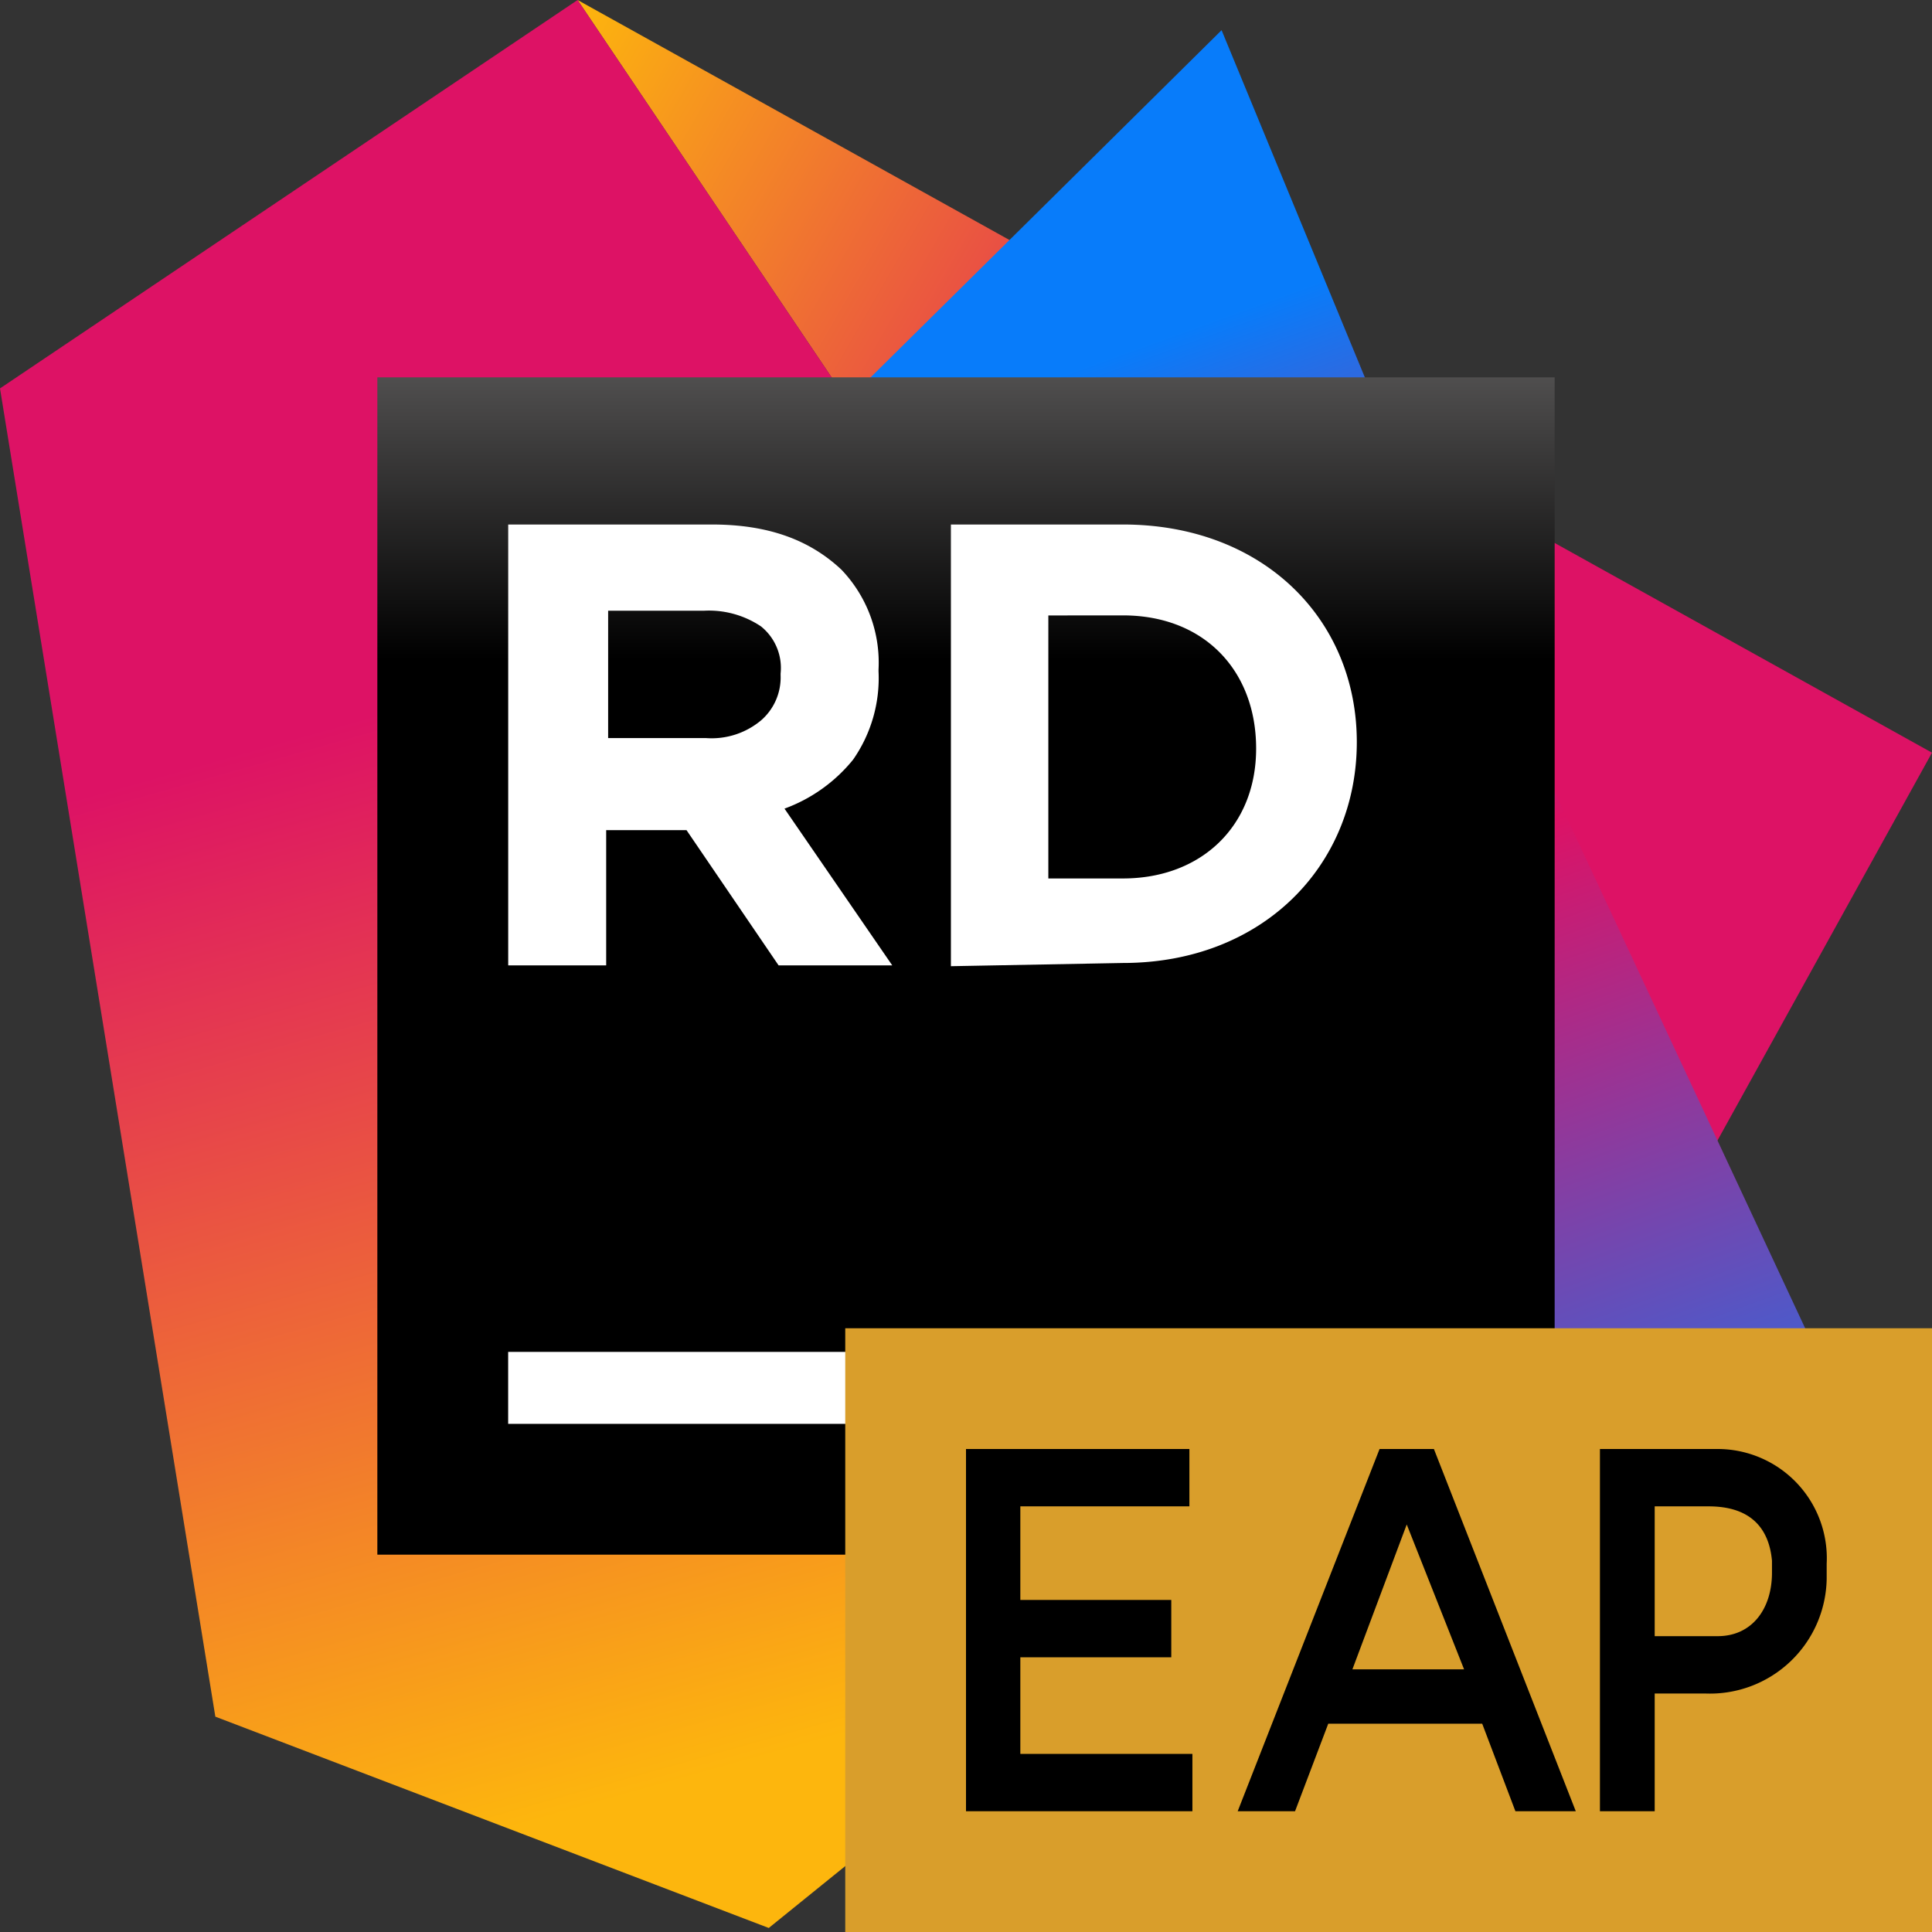 <svg xmlns="http://www.w3.org/2000/svg" width="128" height="128" data-name="Layer 1" viewBox="0 0 128 128">
  <rect x="0" y="0" width="128" height="128" fill="#333333" stroke="none"/>
  <defs>
    <linearGradient id="a" x1="119.752" x2="21.087" y1="56.64" y2="113.26" gradientTransform="matrix(1 0 0 -1 0 130)" gradientUnits="userSpaceOnUse">
      <stop offset="0" stop-color="#dd1265"/>
      <stop offset=".483" stop-color="#dd1265"/>
      <stop offset=".942" stop-color="#fdb60d"/>
    </linearGradient>
    <linearGradient id="b" x1="61.104" x2="100.215" y1="118.824" y2="10.823" gradientTransform="matrix(1 0 0 -1 0 130)" gradientUnits="userSpaceOnUse">
      <stop offset=".139" stop-color="#087cfa"/>
      <stop offset=".476" stop-color="#dd1265"/>
      <stop offset=".958" stop-color="#087cfa"/>
    </linearGradient>
    <linearGradient id="c" x1="31.843" x2="60.732" y1="115.502" y2="12.836" gradientTransform="matrix(1 0 0 -1 0 130)" gradientUnits="userSpaceOnUse">
      <stop offset=".278" stop-color="#dd1265"/>
      <stop offset=".968" stop-color="#fdb60d"/>
    </linearGradient>
    <linearGradient id="d" x1="64" x2="64" y1="123.958" y2="54.007" gradientTransform="matrix(1 0 0 -1 0 130)" gradientUnits="userSpaceOnUse">
      <stop offset=".084" stop-color="#878585"/>
      <stop offset=".538"/>
    </linearGradient>
  </defs>
  <path fill="url(#a)" d="M128 49.867L38.267 0 98.4 89.333l12.267-8.133z"/>
  <path fill="url(#b)" d="M92.267 29.467L80.933 2l-24.8 24.533 10.134 88.8L90.4 128l37.6-22z"/>
  <path fill="url(#c)" d="M38.267 0L0 25.733l14.267 88 36.666 14 47.467-38.4z"/>
  <path fill="url(#d)" d="M103 25H25v78h78z"/>
  <path fill="#fff" d="M62.7 89.567H33.667v4.767H62.7zM33.8 34.75h13.372c3.764 0 6.491 1.039 8.568 2.986a8.914 8.914 0 012.466 6.621v.13a9.437 9.437 0 01-1.687 5.842 10.473 10.473 0 01-4.544 3.245l7.14 10.386h-7.53L45.484 55h-5.323v8.96H33.67V34.75zM46.782 48.9a5.1 5.1 0 003.635-1.169 3.758 3.758 0 001.3-2.986v-.129a3.528 3.528 0 00-1.3-3.116 6.19 6.19 0 00-3.765-1.039h-6.361V48.9zM63 34.75h11.4c9.252 0 15.492 6.24 15.492 14.417S83.656 63.8 74.4 63.8l-11.4.213zm6.455 6.025V58.2H74.4c5.164 0 8.822-3.443 8.822-8.607s-3.443-8.822-8.822-8.822z"/>
  <path fill="#d99e2b" fill-rule="evenodd" d="M56 128h72V88H56z"/>
  <path fill-rule="evenodd" d="M64 120h15v-3.8H67.6v-6.4h10V106h-10v-6.2h11.2V96H64zM89.6 110.6l3.6-9.6 3.8 9.6zM82 120h3.8l2.2-5.8h10.2l2.2 5.8h4L95 96h-3.6zM109.628 108.4v-8.6h3.57c2.74 0 4 1.4 4.2 3.6v.8c0 2.376-1.31 4.2-3.6 4.2zm0 11.6v-7.8H113a7.734 7.734 0 008.022-7.592v-1A7.237 7.237 0 00113.76 96H106v24z"/>
</svg>
